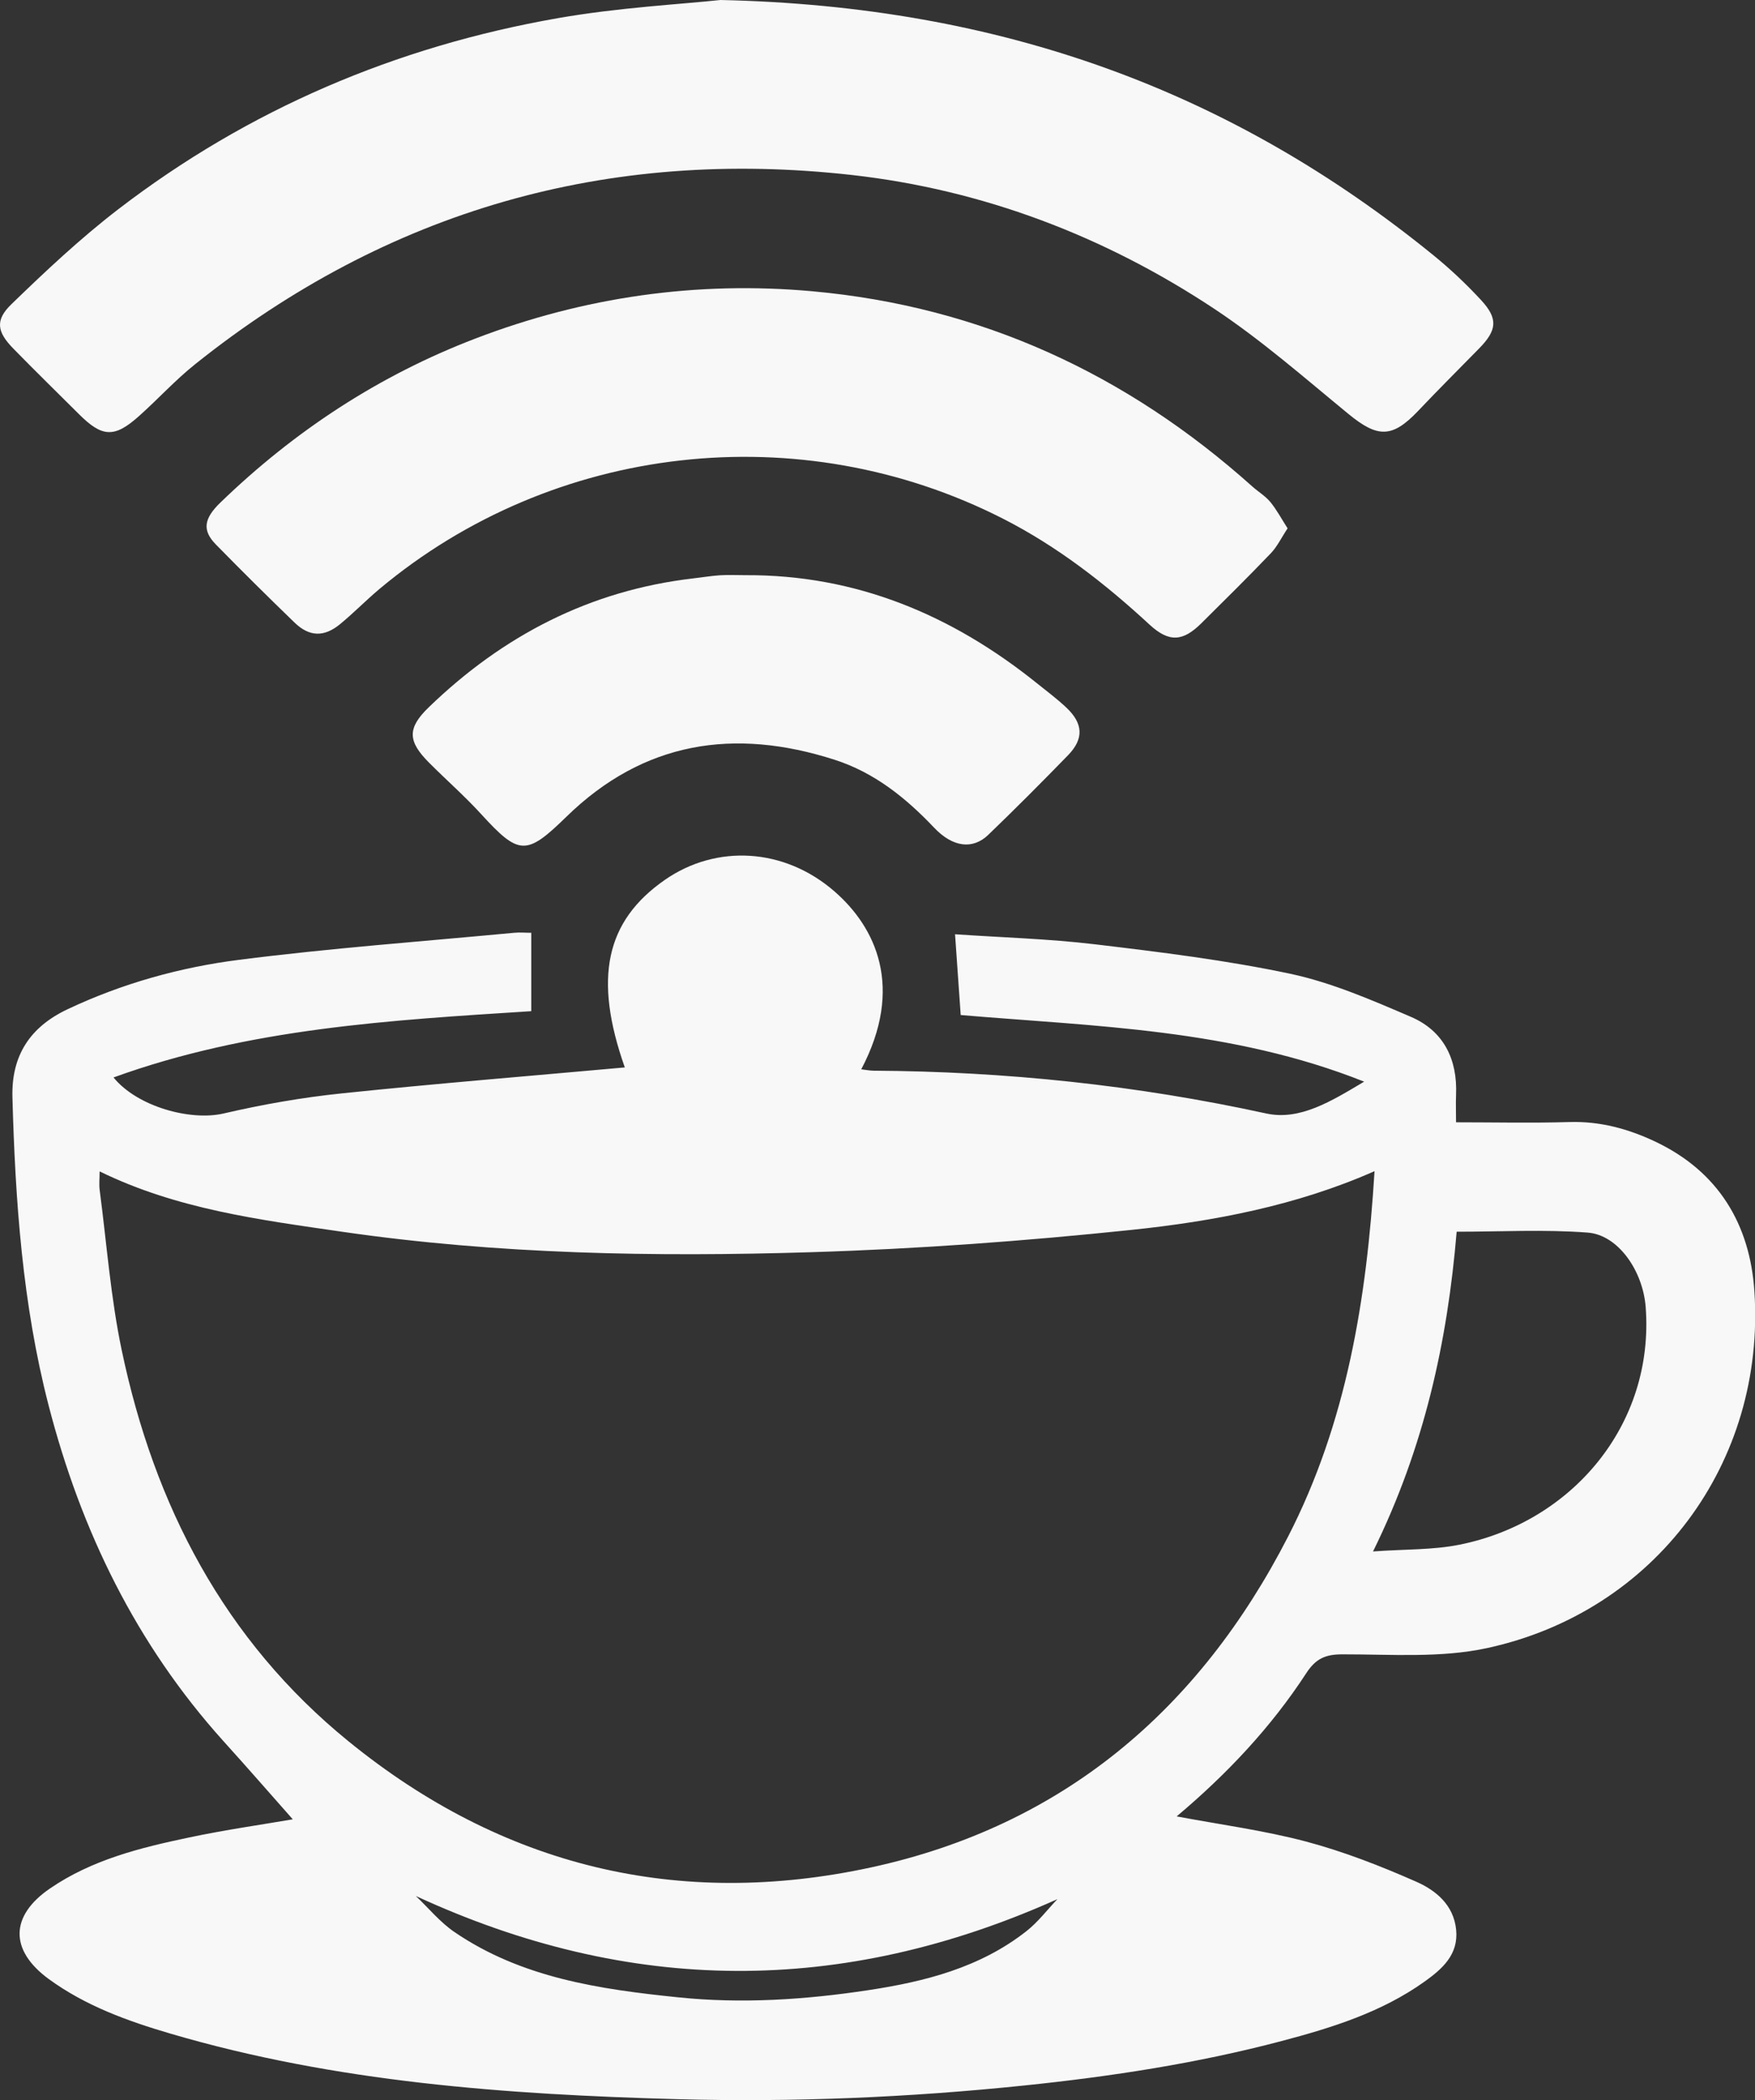 <?xml version="1.0" encoding="UTF-8"?>
<svg id="Layer_2" data-name="Layer 2" xmlns="http://www.w3.org/2000/svg" viewBox="0 0 204.71 244.92">
  <rect x="0" y="0" width="204.71" height="244.92" fill="#333333" stroke="none"/>
  <defs>
    <style>
      .cls-1 {
        fill: #f8f8f8;
      }
    </style>
  </defs>
  <g id="Layer_1-2" data-name="Layer 1">
    <g>
      <path class="cls-1" d="m61.97,108.76v9.17c-16.4,1.05-32.88,1.98-48.73,7.73,2.79,3.42,9,5.1,12.85,4.2,4.52-1.05,9.13-1.86,13.75-2.34,11.03-1.15,22.08-2.04,33.04-3.03-3.66-10.38-2.27-17.07,4.71-21.9,5.99-4.14,13.92-3.73,19.79,1.41,4.76,4.16,8.12,11.15,3.08,20.71.51.06.95.15,1.39.16,15.45.09,30.72,1.69,45.84,4.99,3.93.86,7.6-1.43,11.43-3.71-15.47-6.16-31.45-6.44-47.06-7.77-.21-3.07-.43-6.11-.66-9.42,5.34.37,10.86.52,16.32,1.17,7.63.91,15.29,1.85,22.8,3.44,4.82,1.03,9.48,3.06,14.05,5.02,3.82,1.64,5.45,4.95,5.27,9.11-.04.98,0,1.96,0,3.19,4.49,0,8.86.1,13.22-.03,3.57-.11,6.86.79,10.01,2.28,7.36,3.48,11.05,9.63,11.57,17.47,1.32,19.98-11.57,37.35-31.18,41.6-5.43,1.18-11.25.72-16.88.73-1.99,0-3.11.5-4.22,2.21-4.12,6.32-9.26,11.77-15.11,16.69,5.1.96,10.17,1.63,15.08,2.93,4.39,1.17,8.68,2.84,12.85,4.68,2.3,1.01,4.38,2.71,4.67,5.61.29,2.91-1.64,4.58-3.66,6.03-5.02,3.59-10.83,5.4-16.7,6.95-9.84,2.6-19.86,4.13-29.98,5.18-13.48,1.4-26.99,1.97-40.52,1.6-19.94-.55-39.8-1.97-59.09-7.64-5.01-1.47-9.92-3.24-14.21-6.37-4.58-3.35-4.55-7.36.15-10.57,4.88-3.34,10.5-4.74,16.16-5.93,4.34-.92,8.75-1.54,12.15-2.13-2.42-2.73-5.22-5.95-8.08-9.11-10.19-11.31-16.63-24.55-20.41-39.2-3.04-11.78-3.88-23.82-4.21-35.91-.13-4.86,2.06-8.19,6.42-10.25,6.37-3.01,13.11-4.89,20.02-5.77,10.64-1.36,21.36-2.14,32.05-3.15.69-.07,1.4,0,2.06,0Zm-50.35,27.86c0,.83-.08,1.52.01,2.2.82,6.23,1.28,12.53,2.57,18.66,3.79,18.07,11.94,33.8,26.46,45.61,17.93,14.59,38.46,19.58,60.99,14.69,22.34-4.86,38.23-18.39,48.59-38.56,6.84-13.31,9.18-27.73,10.09-42.63-9.1,4.02-18.74,5.85-28.45,6.86-12.38,1.29-24.83,2.21-37.26,2.59-18.26.56-36.53.25-54.68-2.38-9.62-1.4-19.27-2.62-28.31-7.04Zm148.54,44.32c3.69-.27,6.96-.16,10.09-.79,13.07-2.62,22.74-13.95,21.71-27.7-.32-4.22-3.2-8.44-6.79-8.7-5.04-.38-10.13-.1-15.26-.1-1.07,12.79-3.77,25.16-9.75,37.28Zm-111.65,40.19c1.49,1.41,2.82,3.05,4.49,4.19,7.85,5.36,16.94,6.68,26.1,7.62,7.43.77,14.85.28,22.22-.84,6.61-1,13.02-2.64,18.41-6.88,1.35-1.06,2.41-2.47,3.61-3.73-25.15,11.28-49.86,11.16-74.82-.36Z"/>
      <path class="cls-1" d="m84.04,0c32.84.71,59.68,10.68,83.16,29.77,1.97,1.6,3.84,3.37,5.56,5.23,2.01,2.17,1.86,3.51-.23,5.64-2.38,2.43-4.79,4.83-7.13,7.3-3.01,3.16-4.7,3.14-8.11.34-5.13-4.21-10.15-8.62-15.66-12.27-12.82-8.49-26.99-13.88-42.25-15.6-28.48-3.2-54.14,4.1-76.61,22.06-2.32,1.85-4.33,4.07-6.55,6.05-2.87,2.57-4.29,2.5-7.01-.22-2.56-2.55-5.15-5.08-7.67-7.66-1.87-1.92-2.14-3.28-.24-5.13,4-3.88,8.09-7.72,12.5-11.11C29.01,12.73,46.22,5.42,65.06,2.12c7.07-1.24,14.3-1.62,18.98-2.12Z"/>
      <path class="cls-1" d="m150.19,61.62c-.73,1.1-1.21,2.13-1.96,2.91-2.64,2.76-5.37,5.45-8.08,8.14-2.17,2.16-3.78,2.28-6.06.18-5.22-4.82-10.77-9.14-17.14-12.38-23.62-12.01-52.37-8.78-72.69,8.22-1.57,1.32-3.01,2.8-4.59,4.1-1.86,1.53-3.58,1.49-5.3-.17-3.11-3-6.18-6.05-9.2-9.13-1.59-1.63-1.42-2.99.55-4.89,8.64-8.35,18.5-14.82,29.74-19.12,12.67-4.85,25.82-6.73,39.31-5.51,19.64,1.78,36.67,9.65,51.32,22.78.69.61,1.51,1.1,2.09,1.8.73.89,1.28,1.93,2.01,3.07Z"/>
      <path class="cls-1" d="m86.96,67.08c12.92-.06,24.08,4.64,34.01,12.62,1.16.93,2.35,1.82,3.43,2.84,1.95,1.85,2.04,3.62.19,5.53-3.06,3.15-6.16,6.26-9.32,9.3-1.8,1.73-4.13,1.46-6.31-.84-3.31-3.49-6.97-6.43-11.6-7.92-11.7-3.76-22.28-2.16-31.31,6.66-4.68,4.57-5.52,4.5-9.96-.36-1.91-2.09-4.05-3.96-6.05-5.97-2.48-2.49-2.56-4.01-.02-6.46,8.63-8.34,18.78-13.62,30.81-15.02,1.05-.12,2.1-.3,3.16-.37.99-.06,1.98-.01,2.97-.01Z"/>
    </g>
  </g>
</svg>